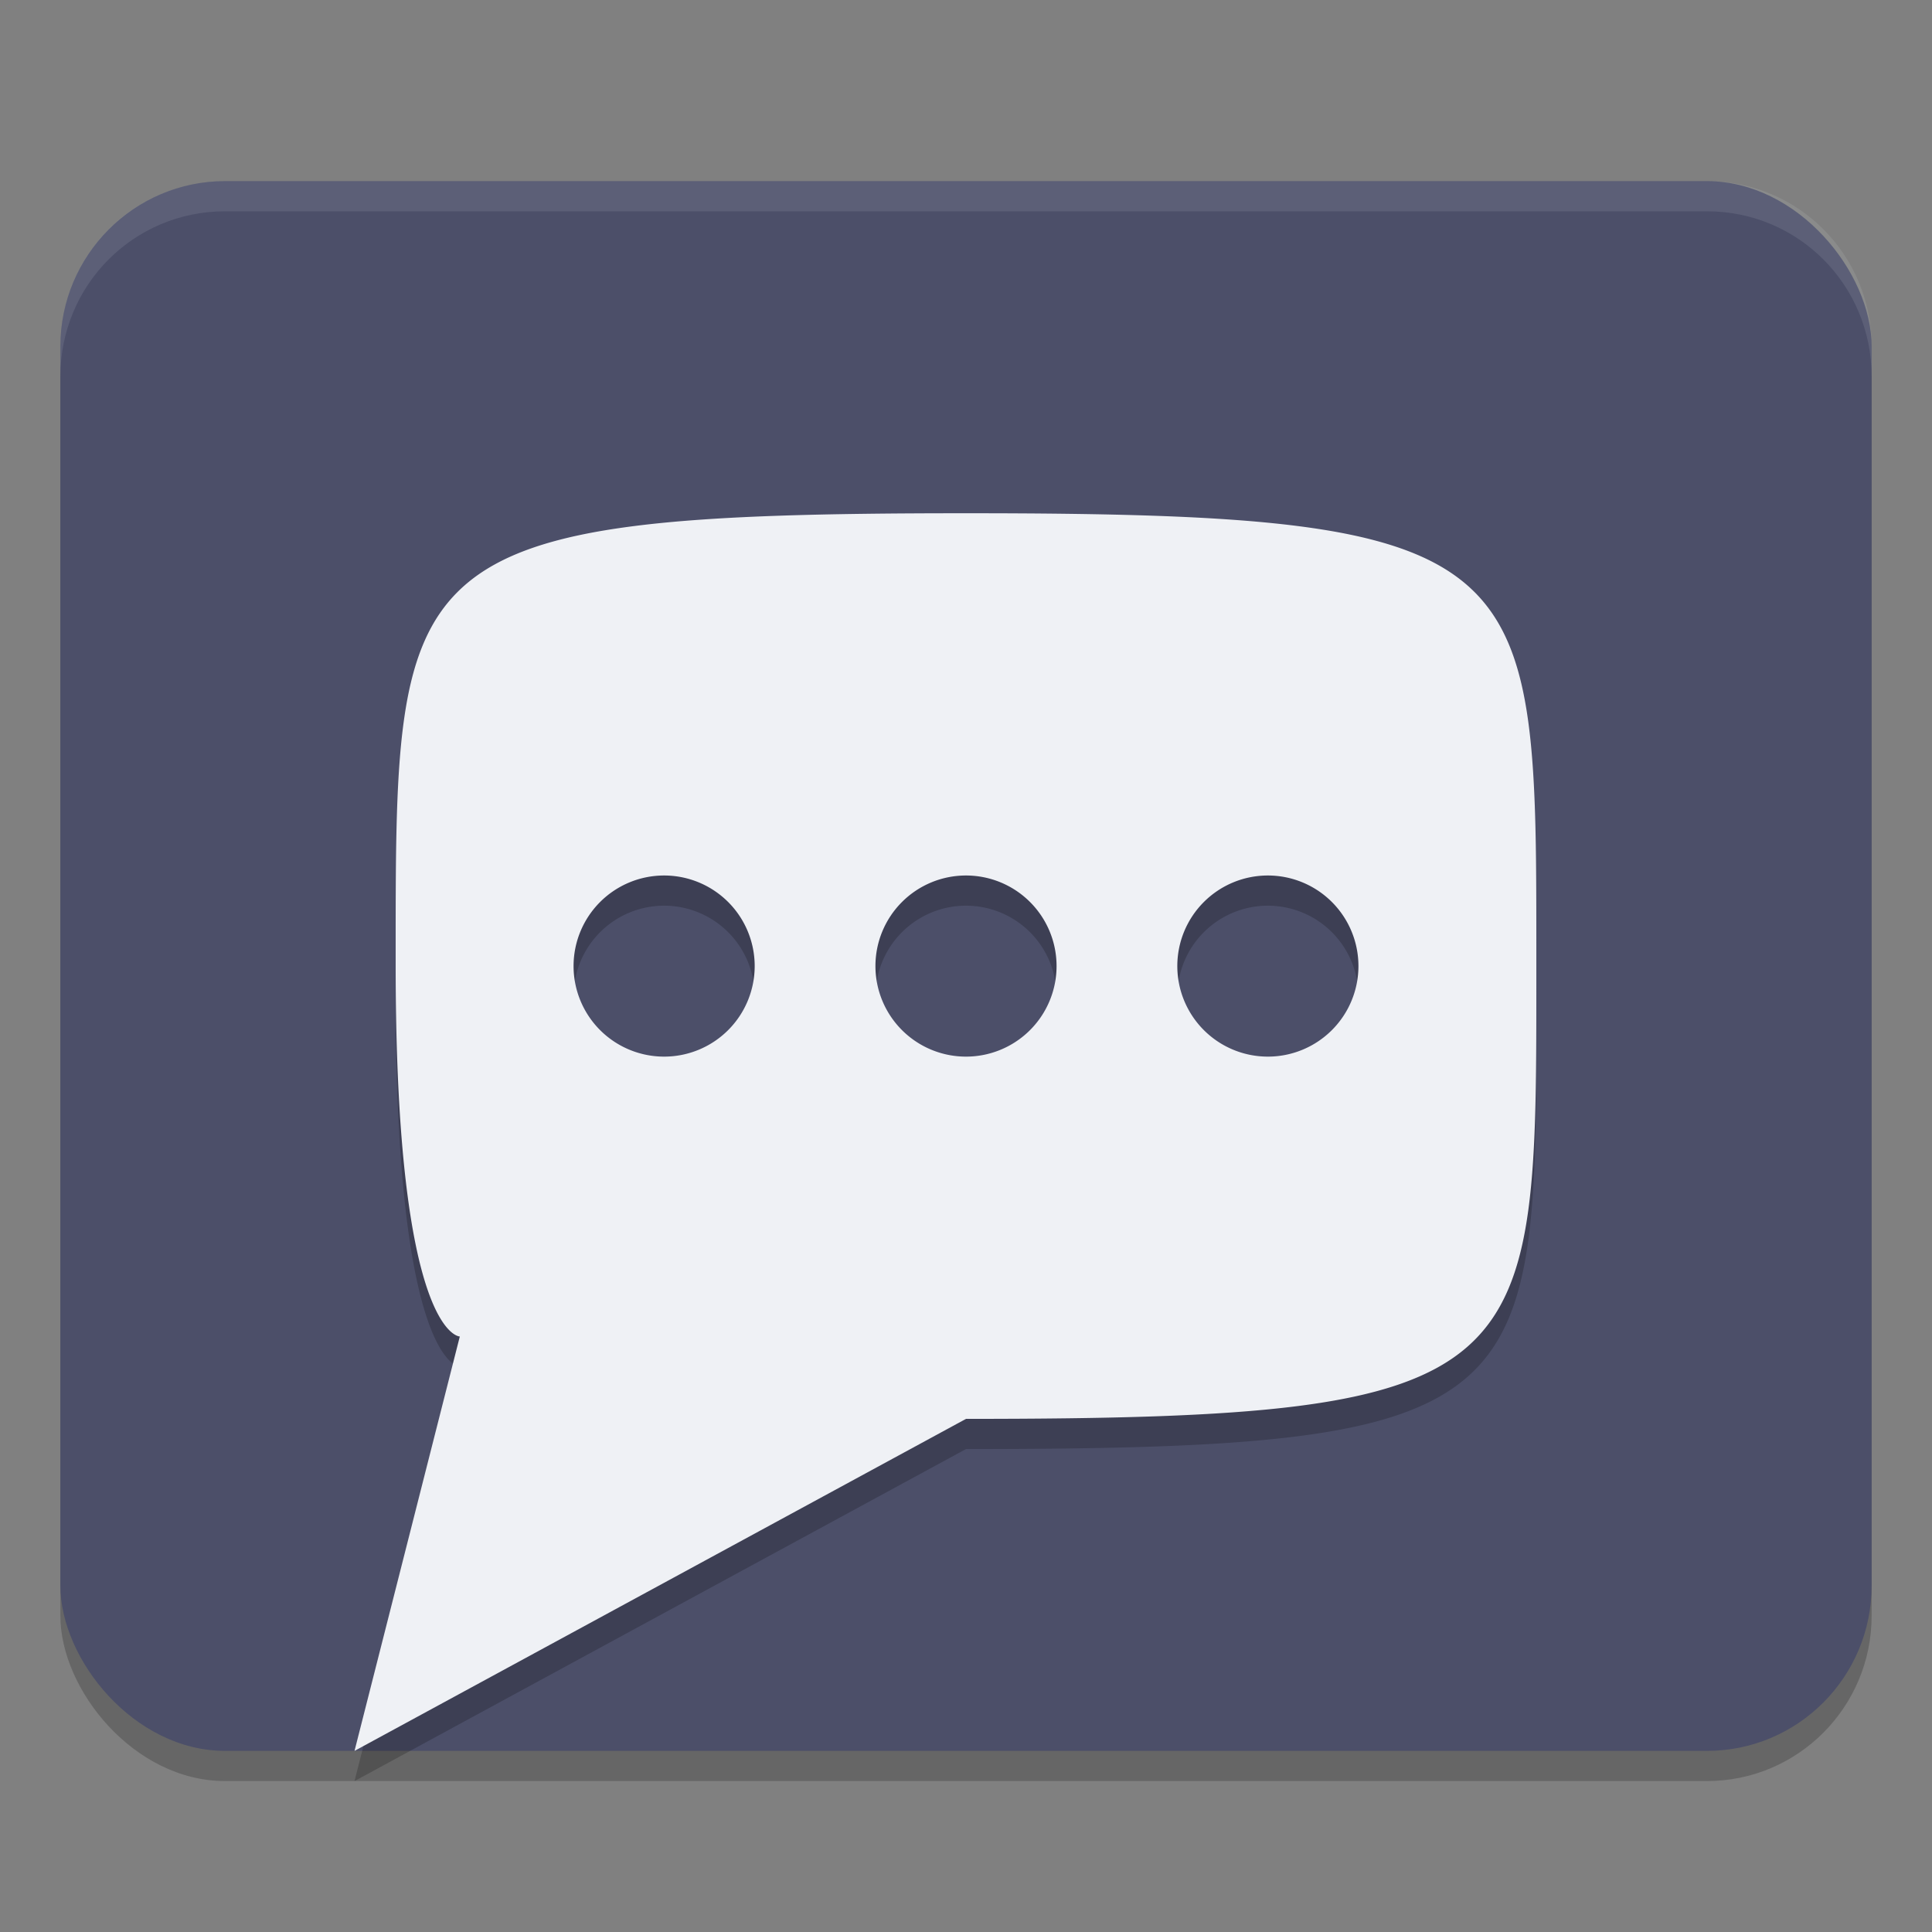 <svg xmlns="http://www.w3.org/2000/svg" width="64" height="64" version="1.1">
 <rect width="100%" height="100%" fill="#808080" stroke="none"/>
 <rect style="opacity:0.2" width="60" height="52" x="2" y="7" rx="5.455" ry="5.474"/>
 <rect style="fill:#4c4f69" width="60" height="52" x="2" y="6" rx="5.455" ry="5.474"/>
 <path style="opacity:0.2;fill-rule:evenodd" d="m 32,18.002 c -19.091,0 -18.893,1.364 -18.893,15 0,12.273 2.125,12.271 2.125,12.271 L 11.744,59 32,48.002 c 19.091,0 18.893,-1.364 18.893,-15 0,-13.636 0.198,-15 -18.893,-15 z m -10,12 a 3,3 0 0 1 3,3 3,3 0 0 1 -3,3 3,3 0 0 1 -3,-3 3,3 0 0 1 3,-3 z m 10,0 a 3,3 0 0 1 3,3 3,3 0 0 1 -3,3 3,3 0 0 1 -3,-3 3,3 0 0 1 3,-3 z m 10,0 a 3,3 0 0 1 3,3 3,3 0 0 1 -3,3 3,3 0 0 1 -3,-3 3,3 0 0 1 3,-3 z"/>
 <path style="fill:#eff1f5;fill-rule:evenodd" d="M 32 17.002 C 12.909 17.002 13.107 18.366 13.107 32.002 C 13.107 44.275 15.232 44.273 15.232 44.273 L 11.744 58 L 32 47.002 C 51.091 47.002 50.893 45.638 50.893 32.002 C 50.893 18.366 51.091 17.002 32 17.002 z M 22 29.002 A 3 3 0 0 1 25 32.002 A 3 3 0 0 1 22 35.002 A 3 3 0 0 1 19 32.002 A 3 3 0 0 1 22 29.002 z M 32 29.002 A 3 3 0 0 1 35 32.002 A 3 3 0 0 1 32 35.002 A 3 3 0 0 1 29 32.002 A 3 3 0 0 1 32 29.002 z M 42 29.002 A 3 3 0 0 1 45 32.002 A 3 3 0 0 1 42 35.002 A 3 3 0 0 1 39 32.002 A 3 3 0 0 1 42 29.002 z"/>
 <path style="opacity:0.1;fill:#eff1f5" d="M 7.453,6 C 4.431,6 2,8.44 2,11.473 v 1 C 2,9.44 4.431,7 7.453,7 h 49.094 C 59.569,7 62,9.44 62,12.473 v -1 C 62,8.44 59.569,6 56.547,6 Z"/>
</svg>
